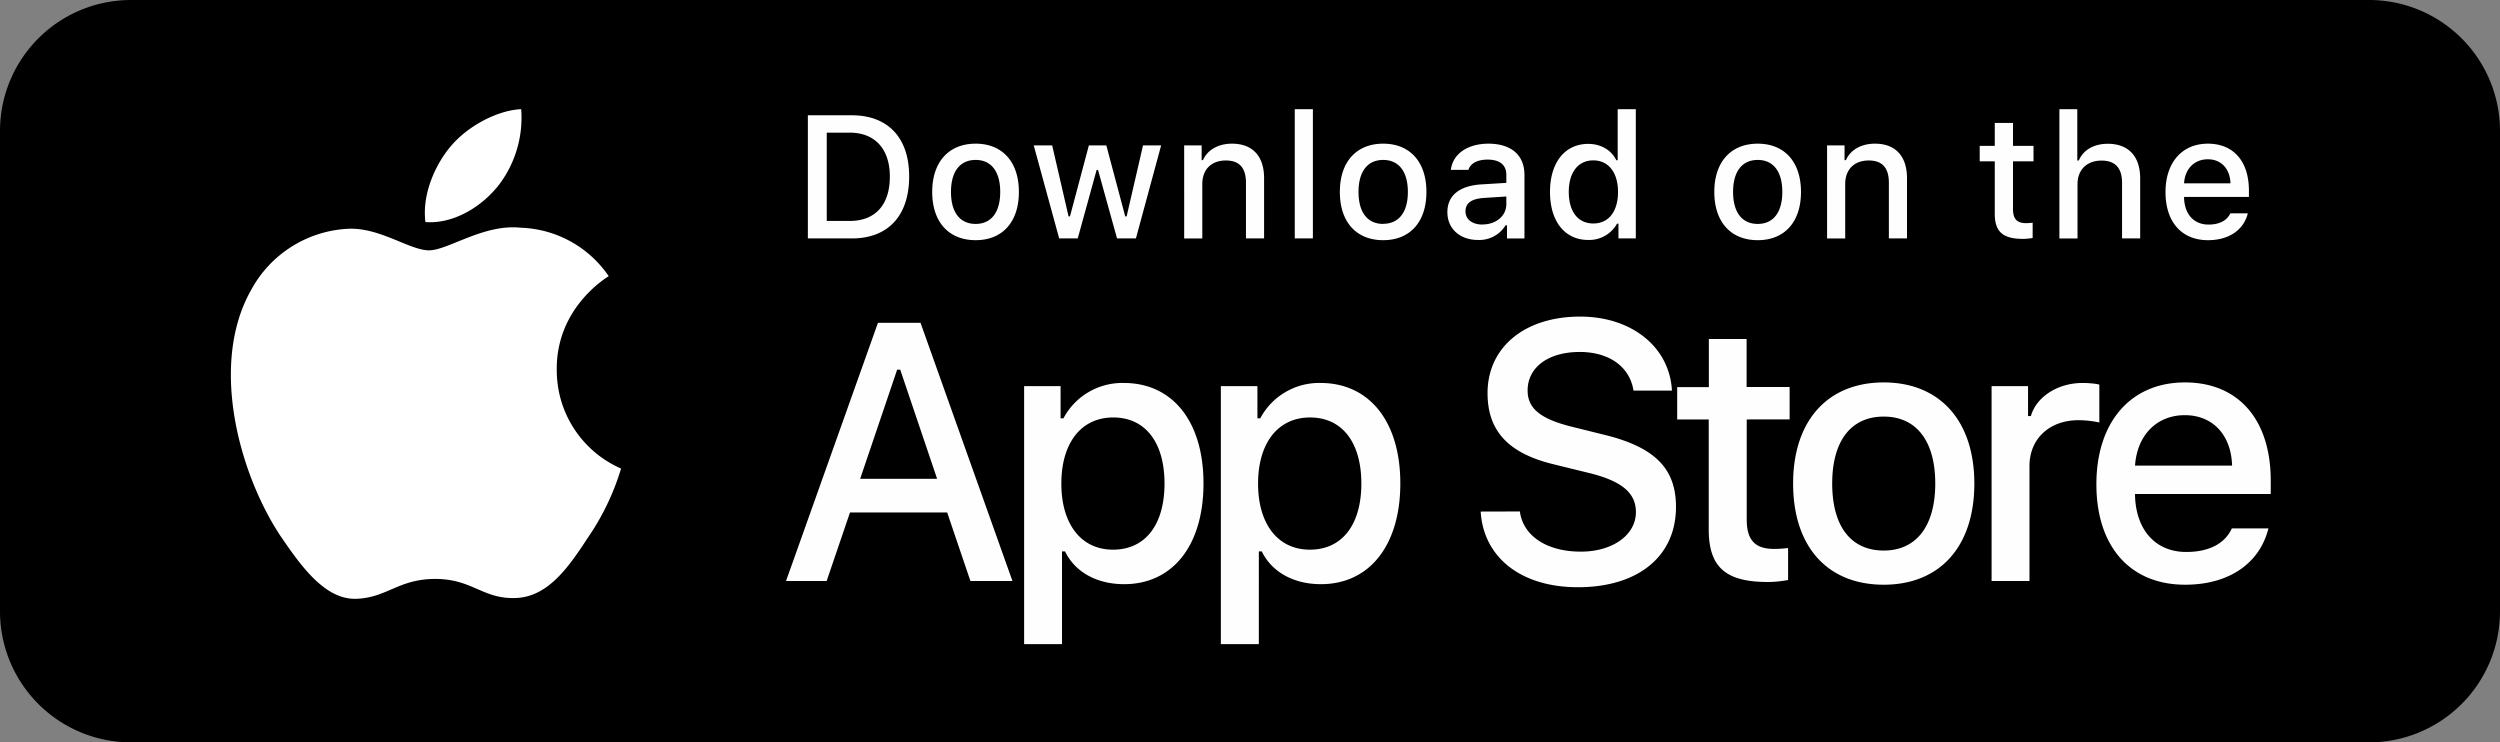 <svg xmlns="http://www.w3.org/2000/svg" xmlns:xlink="http://www.w3.org/1999/xlink" width="229" height="68" viewBox="0 0 229 68"><rect x="0" y="0" width="229" height="68" fill="#808080" stroke="none"/><defs><path id="h0tza" d="M191 764a12 12 0 0 1 12-12h205a12 12 0 0 1 12 12v44a12 12 0 0 1-12 12H203a12 12 0 0 1-12-12z"/><path id="h0tzb" d="M277.76 798.94h-8.9l-2.14 6.28H263l8.42-23.65h3.9l8.42 23.65h-3.85zm-7.97-3.08h7.05l-3.38-10h-.28zm24.15-8.78c4.48 0 7.3 3.54 7.3 9.2 0 5.68-2.82 9.23-7.27 9.23-2.5 0-4.5-1.11-5.41-3h-.28V811h-3.47v-23.63h3.34v2.95h.26a6.1 6.1 0 0 1 5.53-3.24zm-.99 15.27c2.96 0 4.72-2.28 4.72-6.06 0-3.77-1.76-6.05-4.7-6.05-2.93 0-4.75 2.33-4.75 6.06 0 3.72 1.82 6.05 4.73 6.05zm19.01-15.27c4.48 0 7.31 3.54 7.31 9.2 0 5.68-2.83 9.23-7.27 9.23-2.5 0-4.5-1.11-5.42-3h-.27V811h-3.48v-23.63h3.35v2.95h.26a6.1 6.1 0 0 1 5.52-3.24zm-.98 15.27c2.96 0 4.72-2.28 4.72-6.06 0-3.77-1.76-6.05-4.7-6.05-2.93 0-4.76 2.33-4.76 6.06 0 3.72 1.83 6.05 4.74 6.05zm19.24-3.5c.3 2.25 2.47 3.68 5.59 3.68 2.9 0 5.04-1.52 5.04-3.62 0-1.8-1.36-2.89-4.44-3.62l-3.01-.74c-4.22-1-6.14-3.06-6.14-6.54 0-4.2 3.4-7.01 8.48-7.01 4.74 0 8.2 2.8 8.41 6.78h-3.52c-.34-2.18-2.22-3.54-4.93-3.54-2.87 0-4.77 1.4-4.77 3.53 0 1.68 1.23 2.65 4.26 3.37l2.57.64c4.79 1.13 6.76 3.1 6.76 6.65 0 4.53-3.46 7.36-8.99 7.36-5.17 0-8.64-2.7-8.9-6.93zm20.77-15.8v4.4h3.94v2.97H351v9.18c0 1.86.76 2.68 2.49 2.68.53 0 .8-.03 1.3-.08v2.93c-.56.1-1.19.18-1.87.18-3.86 0-5.4-1.37-5.4-4.81v-10.08h-2.89v-2.96h2.9v-4.41zm12.56 19.38c3 0 4.72-2.26 4.72-6.14 0-3.87-1.71-6.13-4.72-6.13-3.02 0-4.72 2.26-4.72 6.13 0 3.9 1.7 6.14 4.72 6.14zm0 3.13c-5.16 0-8.3-3.49-8.3-9.27 0-5.75 3.16-9.26 8.3-9.26 5.12 0 8.3 3.5 8.3 9.26 0 5.78-3.16 9.27-8.3 9.27zm9.88-18.19h3.34v2.74h.26c.5-1.75 2.44-3.03 4.74-3.03.5 0 1.16.05 1.53.15v3.47a9.4 9.4 0 0 0-1.92-.21c-2.62 0-4.48 1.68-4.48 4.2v10.53h-3.47zm17.7 2.66c-2.57 0-4.37 1.83-4.56 4.62h8.89c-.08-2.8-1.76-4.62-4.33-4.62zm7.66 10.37c-.8 3.2-3.6 5.16-7.63 5.16-5.04 0-8.13-3.5-8.13-9.2 0-5.71 3.15-9.33 8.11-9.33 4.9 0 7.86 3.4 7.86 9v1.22h-12.43v.2c.11 3.13 1.9 5.11 4.69 5.11 2.1 0 3.54-.77 4.18-2.16z"/><path id="h0tzc" d="M269.03 762.56c3.3 0 5.25 2.05 5.25 5.6 0 3.6-1.93 5.68-5.25 5.68H265v-11.28zm-2.3 9.68h2.1c2.34 0 3.68-1.47 3.68-4.06 0-2.54-1.37-4.03-3.68-4.03h-2.1zm13.64.27c1.44 0 2.25-1.08 2.25-2.93s-.81-2.93-2.25-2.93c-1.45 0-2.26 1.08-2.26 2.93 0 1.86.81 2.93 2.26 2.93zm0 1.49c-2.47 0-3.98-1.67-3.98-4.42s1.52-4.42 3.98-4.42c2.45 0 3.96 1.67 3.96 4.42s-1.5 4.42-3.96 4.42zm14.68-.16h-1.73l-1.74-6.27h-.13l-1.73 6.27h-1.7l-2.33-8.52h1.69l1.5 6.5h.13l1.73-6.5h1.6l1.73 6.5h.13l1.5-6.5h1.66zm4.42-8.52h1.6v1.35h.12c.41-.94 1.4-1.51 2.66-1.51 1.88 0 2.94 1.14 2.94 3.16v5.52h-1.66v-5.1c0-1.36-.6-2.04-1.84-2.04-1.34 0-2.16.83-2.16 2.16v4.98h-1.66zM309.6 762h1.66v11.84h-1.66zm8.1 10.5c1.44 0 2.26-1.07 2.26-2.92 0-1.85-.82-2.93-2.26-2.93-1.45 0-2.26 1.08-2.26 2.93 0 1.86.81 2.93 2.26 2.93zm0 1.5c-2.47 0-3.97-1.67-3.97-4.42s1.51-4.42 3.97-4.42c2.45 0 3.96 1.67 3.96 4.42s-1.5 4.42-3.96 4.42zm9.1-1.44c1.26 0 2.18-.8 2.18-1.86V770l-2.05.13c-1.16.08-1.69.48-1.69 1.23 0 .77.66 1.21 1.57 1.21zm-.42 1.42c-1.62 0-2.8-1-2.8-2.55 0-1.53 1.12-2.42 3.12-2.54l2.28-.14v-.73c0-.9-.58-1.4-1.72-1.4-.93 0-1.57.34-1.75.94h-1.61c.17-1.46 1.53-2.4 3.44-2.4 2.1 0 3.3 1.06 3.3 2.86v5.82h-1.6v-1.2h-.13a2.82 2.82 0 0 1-2.53 1.34zm10.1 0c-2.14 0-3.5-1.7-3.5-4.4s1.37-4.4 3.5-4.4c1.15 0 2.12.56 2.58 1.5h.12V762h1.66v11.84h-1.59v-1.35h-.13a2.92 2.92 0 0 1-2.64 1.49zm.47-7.29c-1.4 0-2.25 1.1-2.25 2.89 0 1.8.84 2.89 2.25 2.89 1.4 0 2.26-1.1 2.26-2.89 0-1.77-.87-2.89-2.26-2.89zm15.06 5.82c1.44 0 2.25-1.08 2.25-2.93s-.81-2.93-2.25-2.93c-1.45 0-2.26 1.08-2.26 2.93 0 1.86.81 2.93 2.26 2.93zm0 1.49c-2.47 0-3.98-1.67-3.98-4.42s1.52-4.42 3.98-4.42c2.45 0 3.96 1.67 3.96 4.42s-1.5 4.42-3.96 4.42zm6.35-8.68h1.6v1.35h.13c.4-.94 1.39-1.51 2.66-1.51 1.87 0 2.93 1.14 2.93 3.16v5.52h-1.66v-5.1c0-1.36-.6-2.04-1.84-2.04-1.34 0-2.16.83-2.16 2.16v4.98h-1.66zm17.03-2.06v2.1h1.88v1.42h-1.88v4.37c0 .9.36 1.29 1.19 1.29.25 0 .38-.02.61-.04v1.4c-.26.04-.56.08-.88.08-1.85 0-2.59-.65-2.59-2.3v-4.8h-1.38v-1.42h1.38v-2.1zm4.25-1.26h1.64v4.7h.14c.4-.96 1.38-1.53 2.65-1.53 1.9 0 2.97 1.15 2.97 3.17v5.5h-1.66v-5.09c0-1.36-.62-2.04-1.88-2.04-1.36 0-2.2.86-2.2 2.15v4.98h-1.66zm13.6 4.59c-1.23 0-2.1.87-2.18 2.2h4.25c-.04-1.33-.85-2.2-2.07-2.2zm3.66 4.95c-.38 1.52-1.72 2.46-3.65 2.46-2.41 0-3.89-1.67-3.89-4.4 0-2.71 1.51-4.44 3.88-4.44 2.35 0 3.76 1.62 3.76 4.29v.59h-5.94v.09c.05 1.5.9 2.44 2.24 2.44 1 0 1.69-.37 2-1.03z"/><path id="h0tzd" d="M242 785.85c-.05-5.66 4.55-8.42 4.76-8.55a10.15 10.15 0 0 0-8.06-4.44c-3.38-.37-6.67 2.07-8.4 2.07-1.75 0-4.41-2.04-7.27-1.98a10.7 10.7 0 0 0-9.03 5.62c-3.9 6.9-.99 17.04 2.75 22.61 1.87 2.73 4.05 5.78 6.91 5.67 2.8-.11 3.85-1.82 7.22-1.82 3.35 0 4.33 1.82 7.25 1.75 3-.04 4.9-2.74 6.7-5.5a22.74 22.74 0 0 0 3.06-6.36 9.82 9.82 0 0 1-5.89-9.07"/><path id="h0tze" d="M236.5 769.19a10.17 10.17 0 0 0 2.24-7.19c-2.18.1-4.9 1.54-6.47 3.42-1.39 1.65-2.63 4.37-2.3 6.92 2.44.19 4.95-1.26 6.52-3.15"/></defs><g><g transform="translate(-191 -752)"><g><use xlink:href="#h0tza"/></g><g><use fill="#fffeff" xlink:href="#h0tzb"/></g><g><use fill="#fffeff" xlink:href="#h0tzc"/></g><g><g><use fill="#fff" xlink:href="#h0tzd"/></g><g><use fill="#fff" xlink:href="#h0tze"/></g></g></g></g></svg>